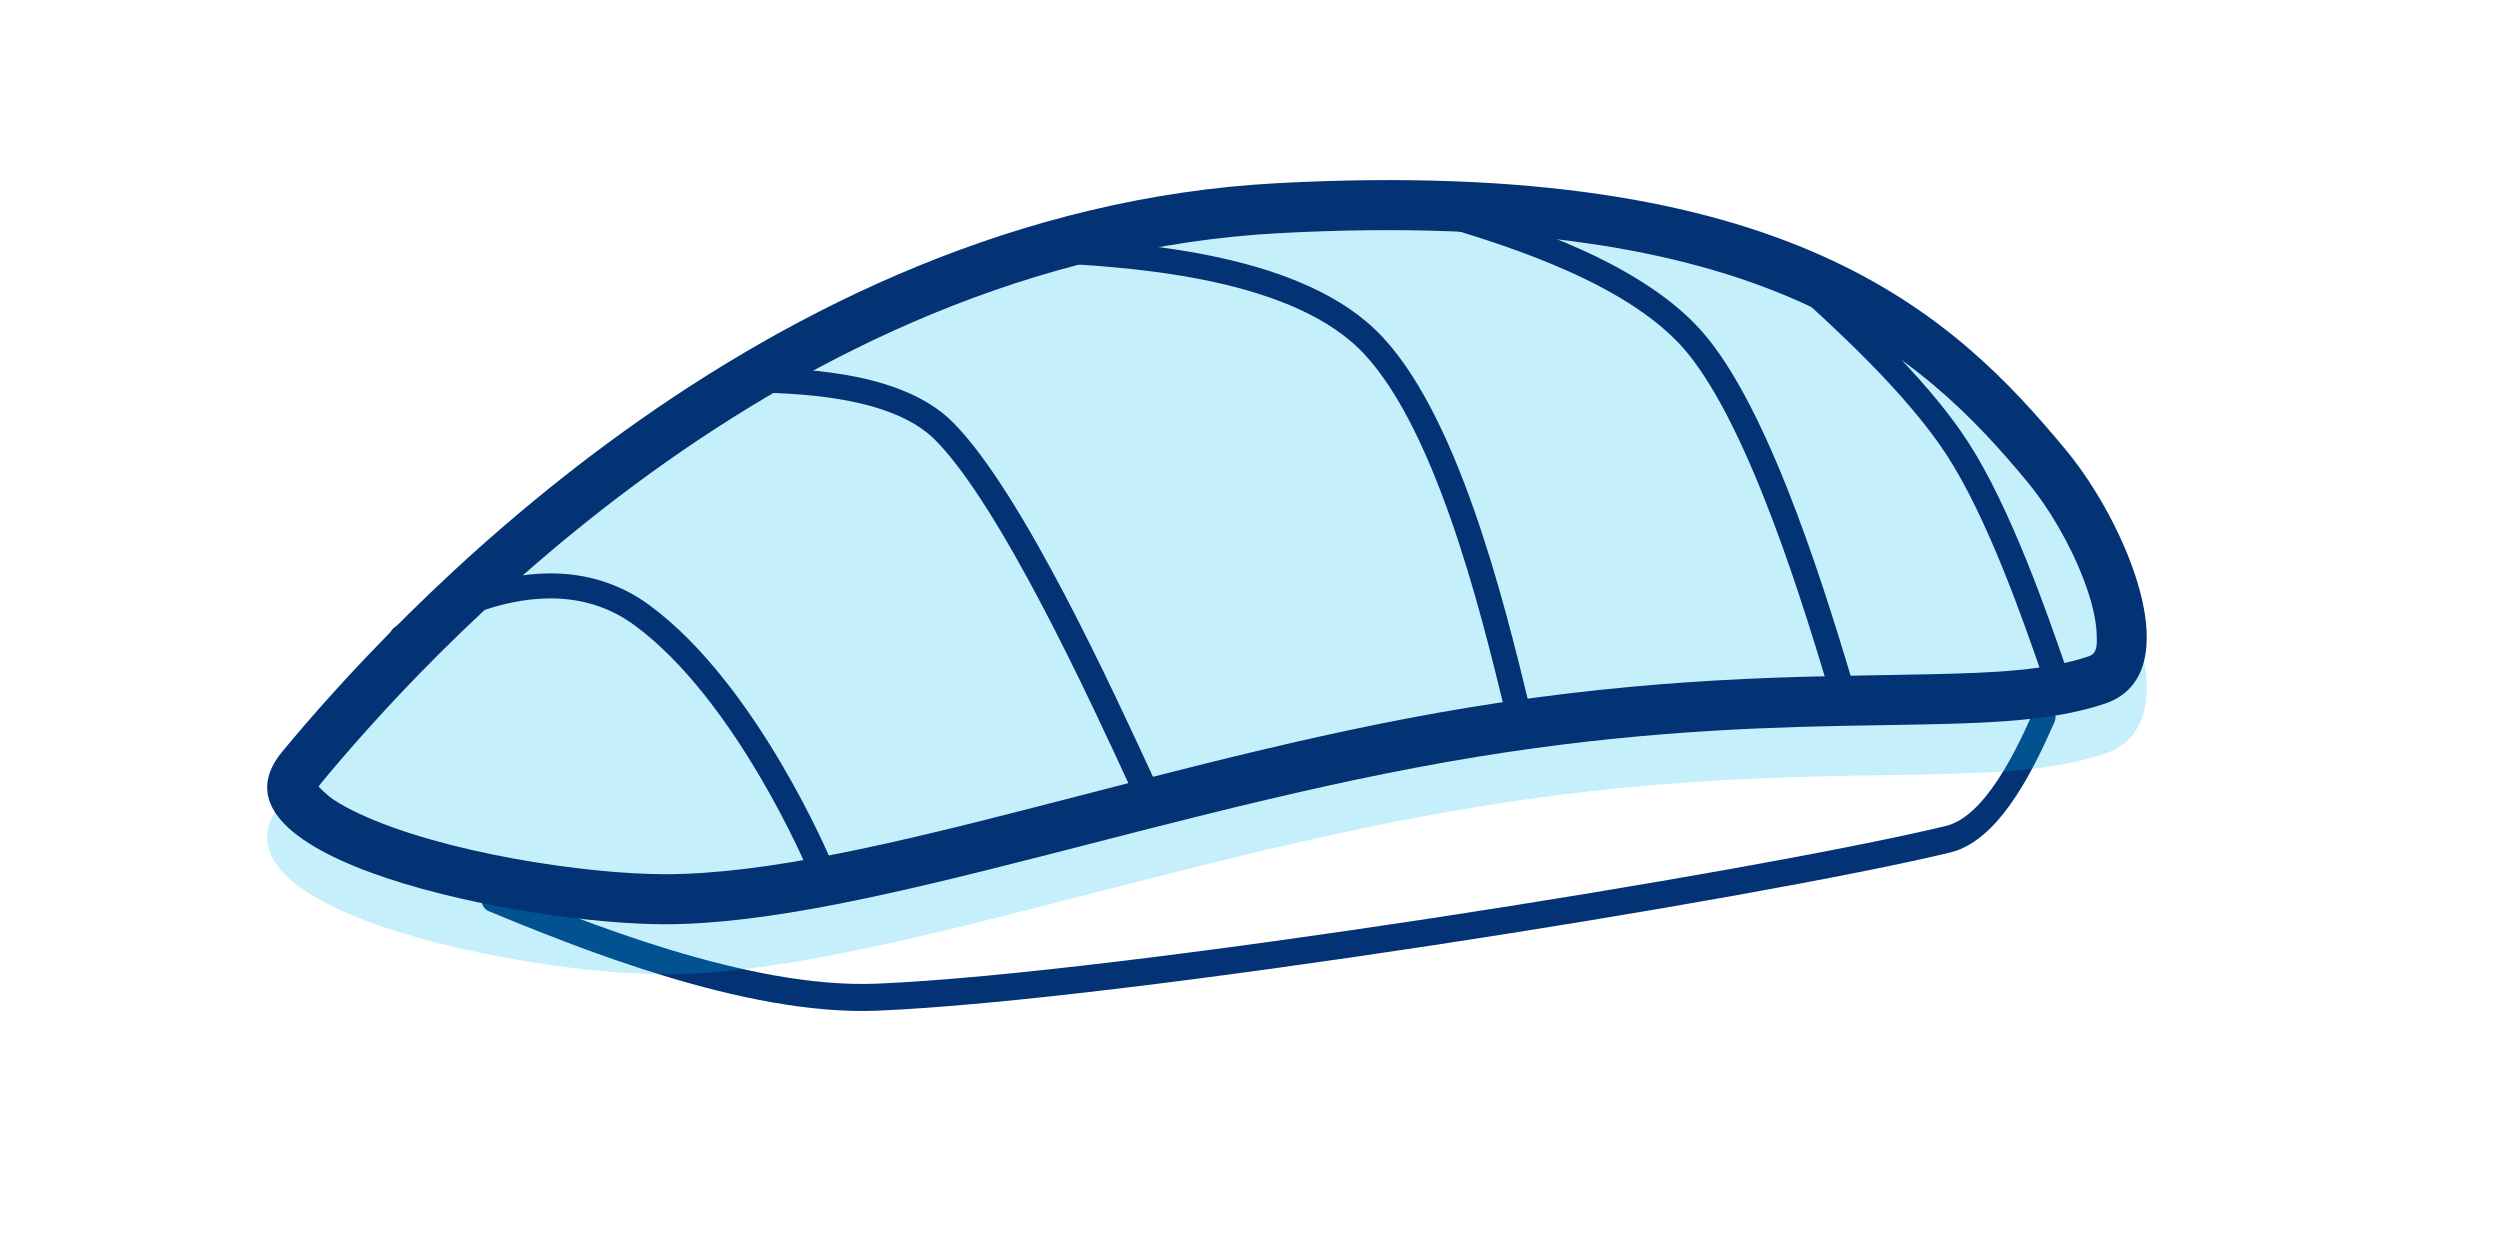 <?xml version="1.0" encoding="UTF-8" standalone="no"?>
<!DOCTYPE svg PUBLIC "-//W3C//DTD SVG 1.1//EN" "http://www.w3.org/Graphics/SVG/1.1/DTD/svg11.dtd">
<svg width="100%" height="100%" viewBox="0 0 100 50" version="1.1" xmlns="http://www.w3.org/2000/svg" xmlns:xlink="http://www.w3.org/1999/xlink" xml:space="preserve" xmlns:serif="http://www.serif.com/" style="fill-rule:evenodd;clip-rule:evenodd;stroke-linecap:round;stroke-linejoin:round;stroke-miterlimit:1.5;">
    <g transform="matrix(1,0,0,1,-331.248,-1.521)">
        <g id="serving-sushi" transform="matrix(0.738,0,0,0.909,191.816,-1.246)">
            <rect x="188.941" y="3.045" width="135.508" height="55.033" style="fill:none;"/>
            <g transform="matrix(1,0,0,1,0,-1.101)">
                <g transform="matrix(1.141,0,0,1.101,-191.553,-0.193)">
                    <path d="M356.864,39.851C360.874,41.237 368.894,44.008 375.115,43.795C386.639,43.4 416.763,39.352 426.006,37.481C428.196,37.038 429.779,34.06 430.571,32.571" style="fill:none;stroke:rgb(3,51,116);stroke-width:1.08px;"/>
                </g>
                <g transform="matrix(1.355,0,0,1.101,-259.925,3.572)">
                    <path d="M357.843,39.46C352.25,39.457 338.979,36.872 342.546,32.565C346.635,27.628 361.635,10.931 382.374,9.839C402.811,8.762 409.392,15.06 413.926,20.54C416.272,23.375 418.941,29.468 415.454,30.644C410.877,32.188 403.791,30.75 391.501,32.587C378.689,34.501 366.002,39.463 357.843,39.46Z" style="fill:rgb(0,183,236);fill-opacity:0.23;"/>
                </g>
                <g transform="matrix(1.355,0,0,1.101,-259.925,1.371)">
                    <path d="M357.843,39.46C352.25,39.457 338.979,36.872 342.546,32.565C346.635,27.628 361.635,10.931 382.374,9.839C402.811,8.762 409.392,15.06 413.926,20.54C416.272,23.375 418.941,29.468 415.454,30.644C410.877,32.188 403.791,30.75 391.501,32.587C378.689,34.501 366.002,39.463 357.843,39.46ZM344.004,33.958C344.126,34.083 344.384,34.335 344.597,34.476C344.896,34.675 345.243,34.862 345.625,35.04C348.98,36.606 354.706,37.458 357.844,37.46C365.933,37.463 378.504,32.507 391.205,30.609C398.688,29.491 404.269,29.564 408.54,29.466C411.102,29.408 413.143,29.313 414.815,28.749C415.163,28.632 415.14,28.266 415.13,27.901C415.11,27.222 414.903,26.459 414.611,25.692C414.064,24.249 413.203,22.804 412.385,21.814C408.095,16.629 401.818,10.818 382.479,11.836C362.466,12.89 348.032,29.077 344.087,33.841C344.059,33.874 344.029,33.918 344.004,33.958Z" style="fill:rgb(3,51,116);"/>
                </g>
                <g transform="matrix(1.355,0,0,1.101,-259.925,1.371)">
                    <path d="M347.339,27.994C347.339,27.994 352.742,24.027 356.942,27.11C361.142,30.193 364.041,37.113 364.041,37.113" style="fill:none;stroke:rgb(3,51,116);stroke-width:1px;"/>
                </g>
                <g transform="matrix(1.355,0,0,1.101,-259.925,1.371)">
                    <path d="M360.937,17.697C362.985,17.726 367.081,17.783 369.038,19.767C371.722,22.489 375.269,30.181 377.042,34.028" style="fill:none;stroke:rgb(3,51,116);stroke-width:1px;"/>
                </g>
                <g transform="matrix(1.355,0,0,1.101,-259.925,1.371)">
                    <path d="M372.953,12.508C376.224,12.68 382.766,13.025 385.927,16.058C389.087,19.09 390.973,26.832 391.916,30.703" style="fill:none;stroke:rgb(3,51,116);stroke-width:1px;"/>
                </g>
                <g transform="matrix(1.355,0,0,1.101,-259.925,1.371)">
                    <path d="M389.329,11.152C391.824,11.919 396.814,13.453 399.154,16.32C401.769,19.526 403.938,26.765 405.022,30.384" style="fill:none;stroke:rgb(3,51,116);stroke-width:1px;"/>
                </g>
                <g transform="matrix(1.355,0,0,1.101,-259.925,1.371)">
                    <path d="M403.301,13.736C404.829,15.114 407.883,17.87 409.546,20.429C411.228,23.016 412.669,27.177 413.39,29.258" style="fill:none;stroke:rgb(3,51,116);stroke-width:1px;"/>
                </g>
            </g>
        </g>
    </g>
</svg>
